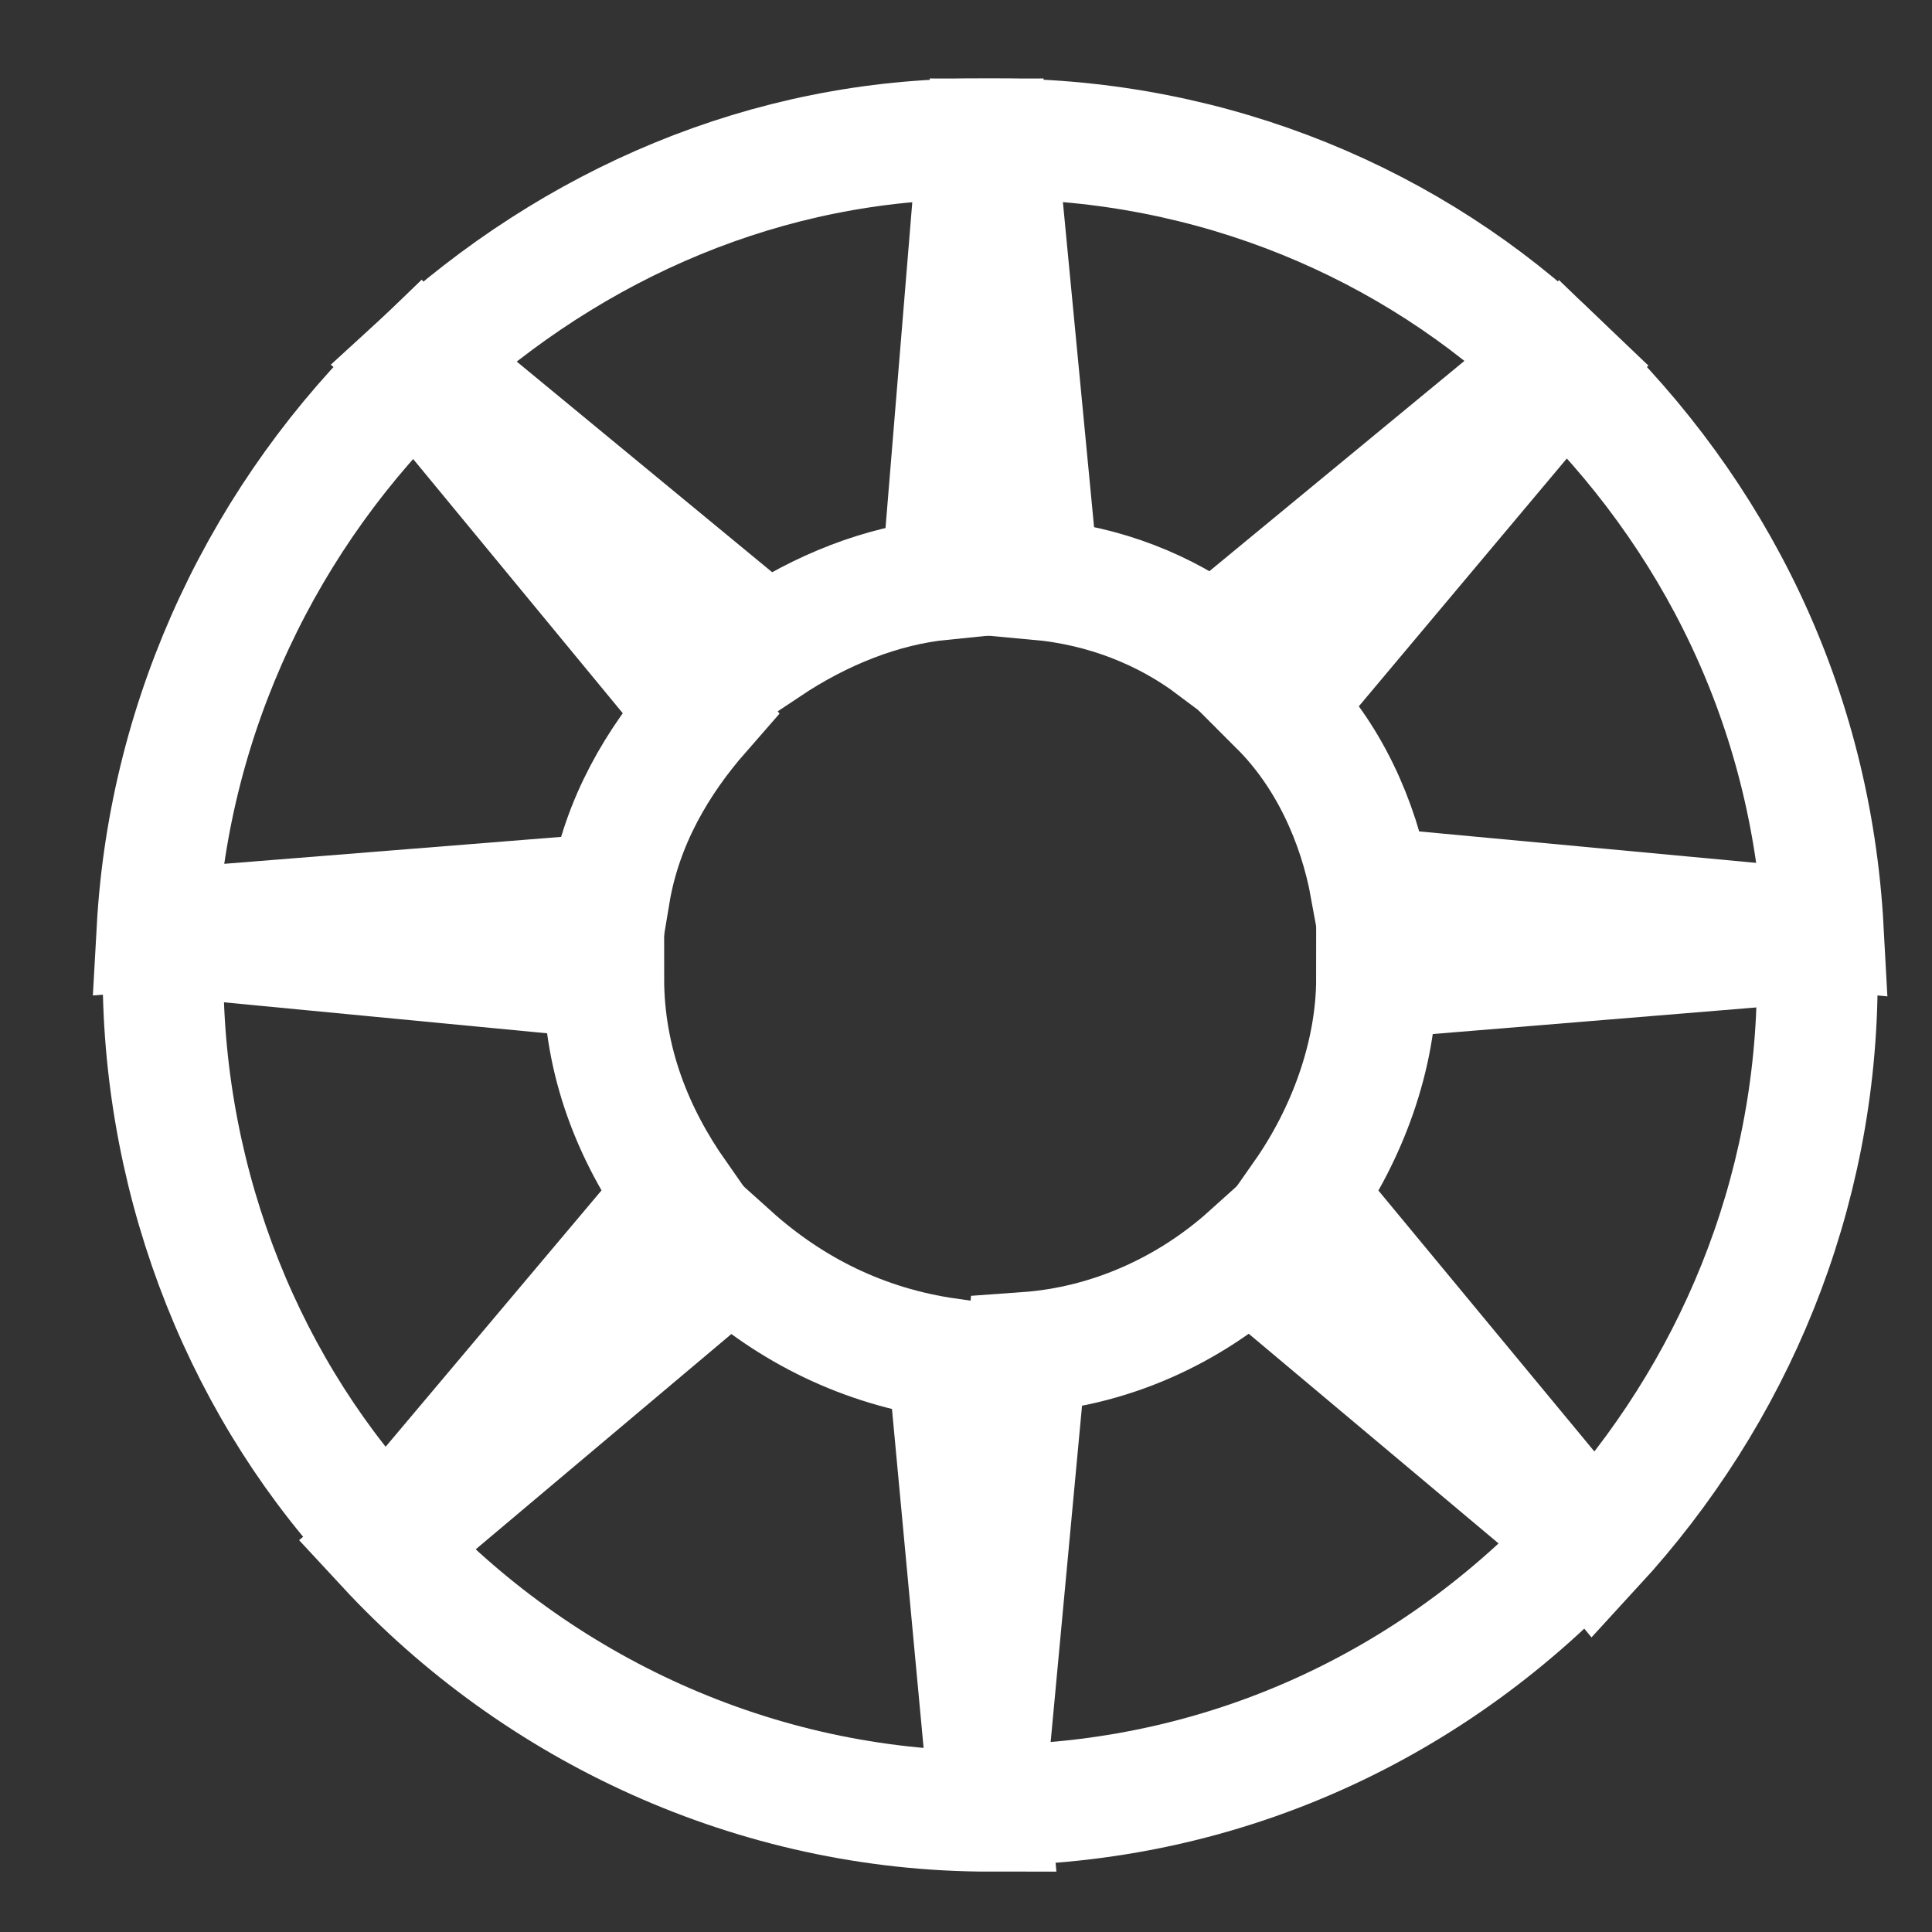 <?xml version="1.0" encoding="utf-8"?>
<!-- Generator: Adobe Illustrator 28.2.0, SVG Export Plug-In . SVG Version: 6.00 Build 0)  -->
<svg version="1.1" id="Layer_1" xmlns="http://www.w3.org/2000/svg" xmlns:xlink="http://www.w3.org/1999/xlink" x="0px" y="0px"
	 viewBox="0 0 32 32" style="enable-background:new 0 0 32 32;" xml:space="preserve">
<rect x="0" y="0" width="32" height="32" fill="#333333" stroke="none"/>
<style type="text/css">
	.st0{fill:none;stroke:#FFFFFF;stroke-width:2;stroke-miterlimit:10;}
</style>
<g>
	<path class="st0" d="M17.2,9.6c1.1,0.1,2.1,0.5,2.9,1.1L25.8,6c-2.4-2.3-5.7-3.7-9.3-3.7L17.2,9.6z"/>
	<path class="st0" d="M30.2,15.4c-0.2-3.7-1.8-6.9-4.3-9.3l-4.7,5.6c0.8,0.8,1.3,1.9,1.5,3L30.2,15.4z"/>
	<path class="st0" d="M15.6,9.6l0.6-7.3C12.7,2.3,9.5,3.7,7,6l5.7,4.7C13.6,10.1,14.6,9.7,15.6,9.6z"/>
	<path class="st0" d="M10.1,14.8c0.2-1.2,0.8-2.2,1.5-3L6.9,6.1c-2.5,2.4-4.1,5.7-4.3,9.3L10.1,14.8z"/>
	<path class="st0" d="M20.7,20.8c-1,0.9-2.3,1.5-3.7,1.6l-0.7,7.5c4,0,7.5-1.7,10-4.4L20.7,20.8z"/>
	<path class="st0" d="M22.8,16.2c0,1.3-0.5,2.6-1.2,3.6l4.8,5.8c2.3-2.5,3.7-5.8,3.7-9.4c0-0.2,0-0.4,0-0.6L22.8,16.2z"/>
	<path class="st0" d="M12.1,20.8l-5.7,4.8c2.5,2.7,6.1,4.4,10,4.4l-0.7-7.5C14.3,22.3,13.1,21.7,12.1,20.8z"/>
	<path class="st0" d="M11.2,19.8c-0.7-1-1.2-2.2-1.2-3.6l-7.3-0.7c0,0.2,0,0.4,0,0.6c0,3.6,1.4,7,3.7,9.4L11.2,19.8z"/>
</g>
</svg>
